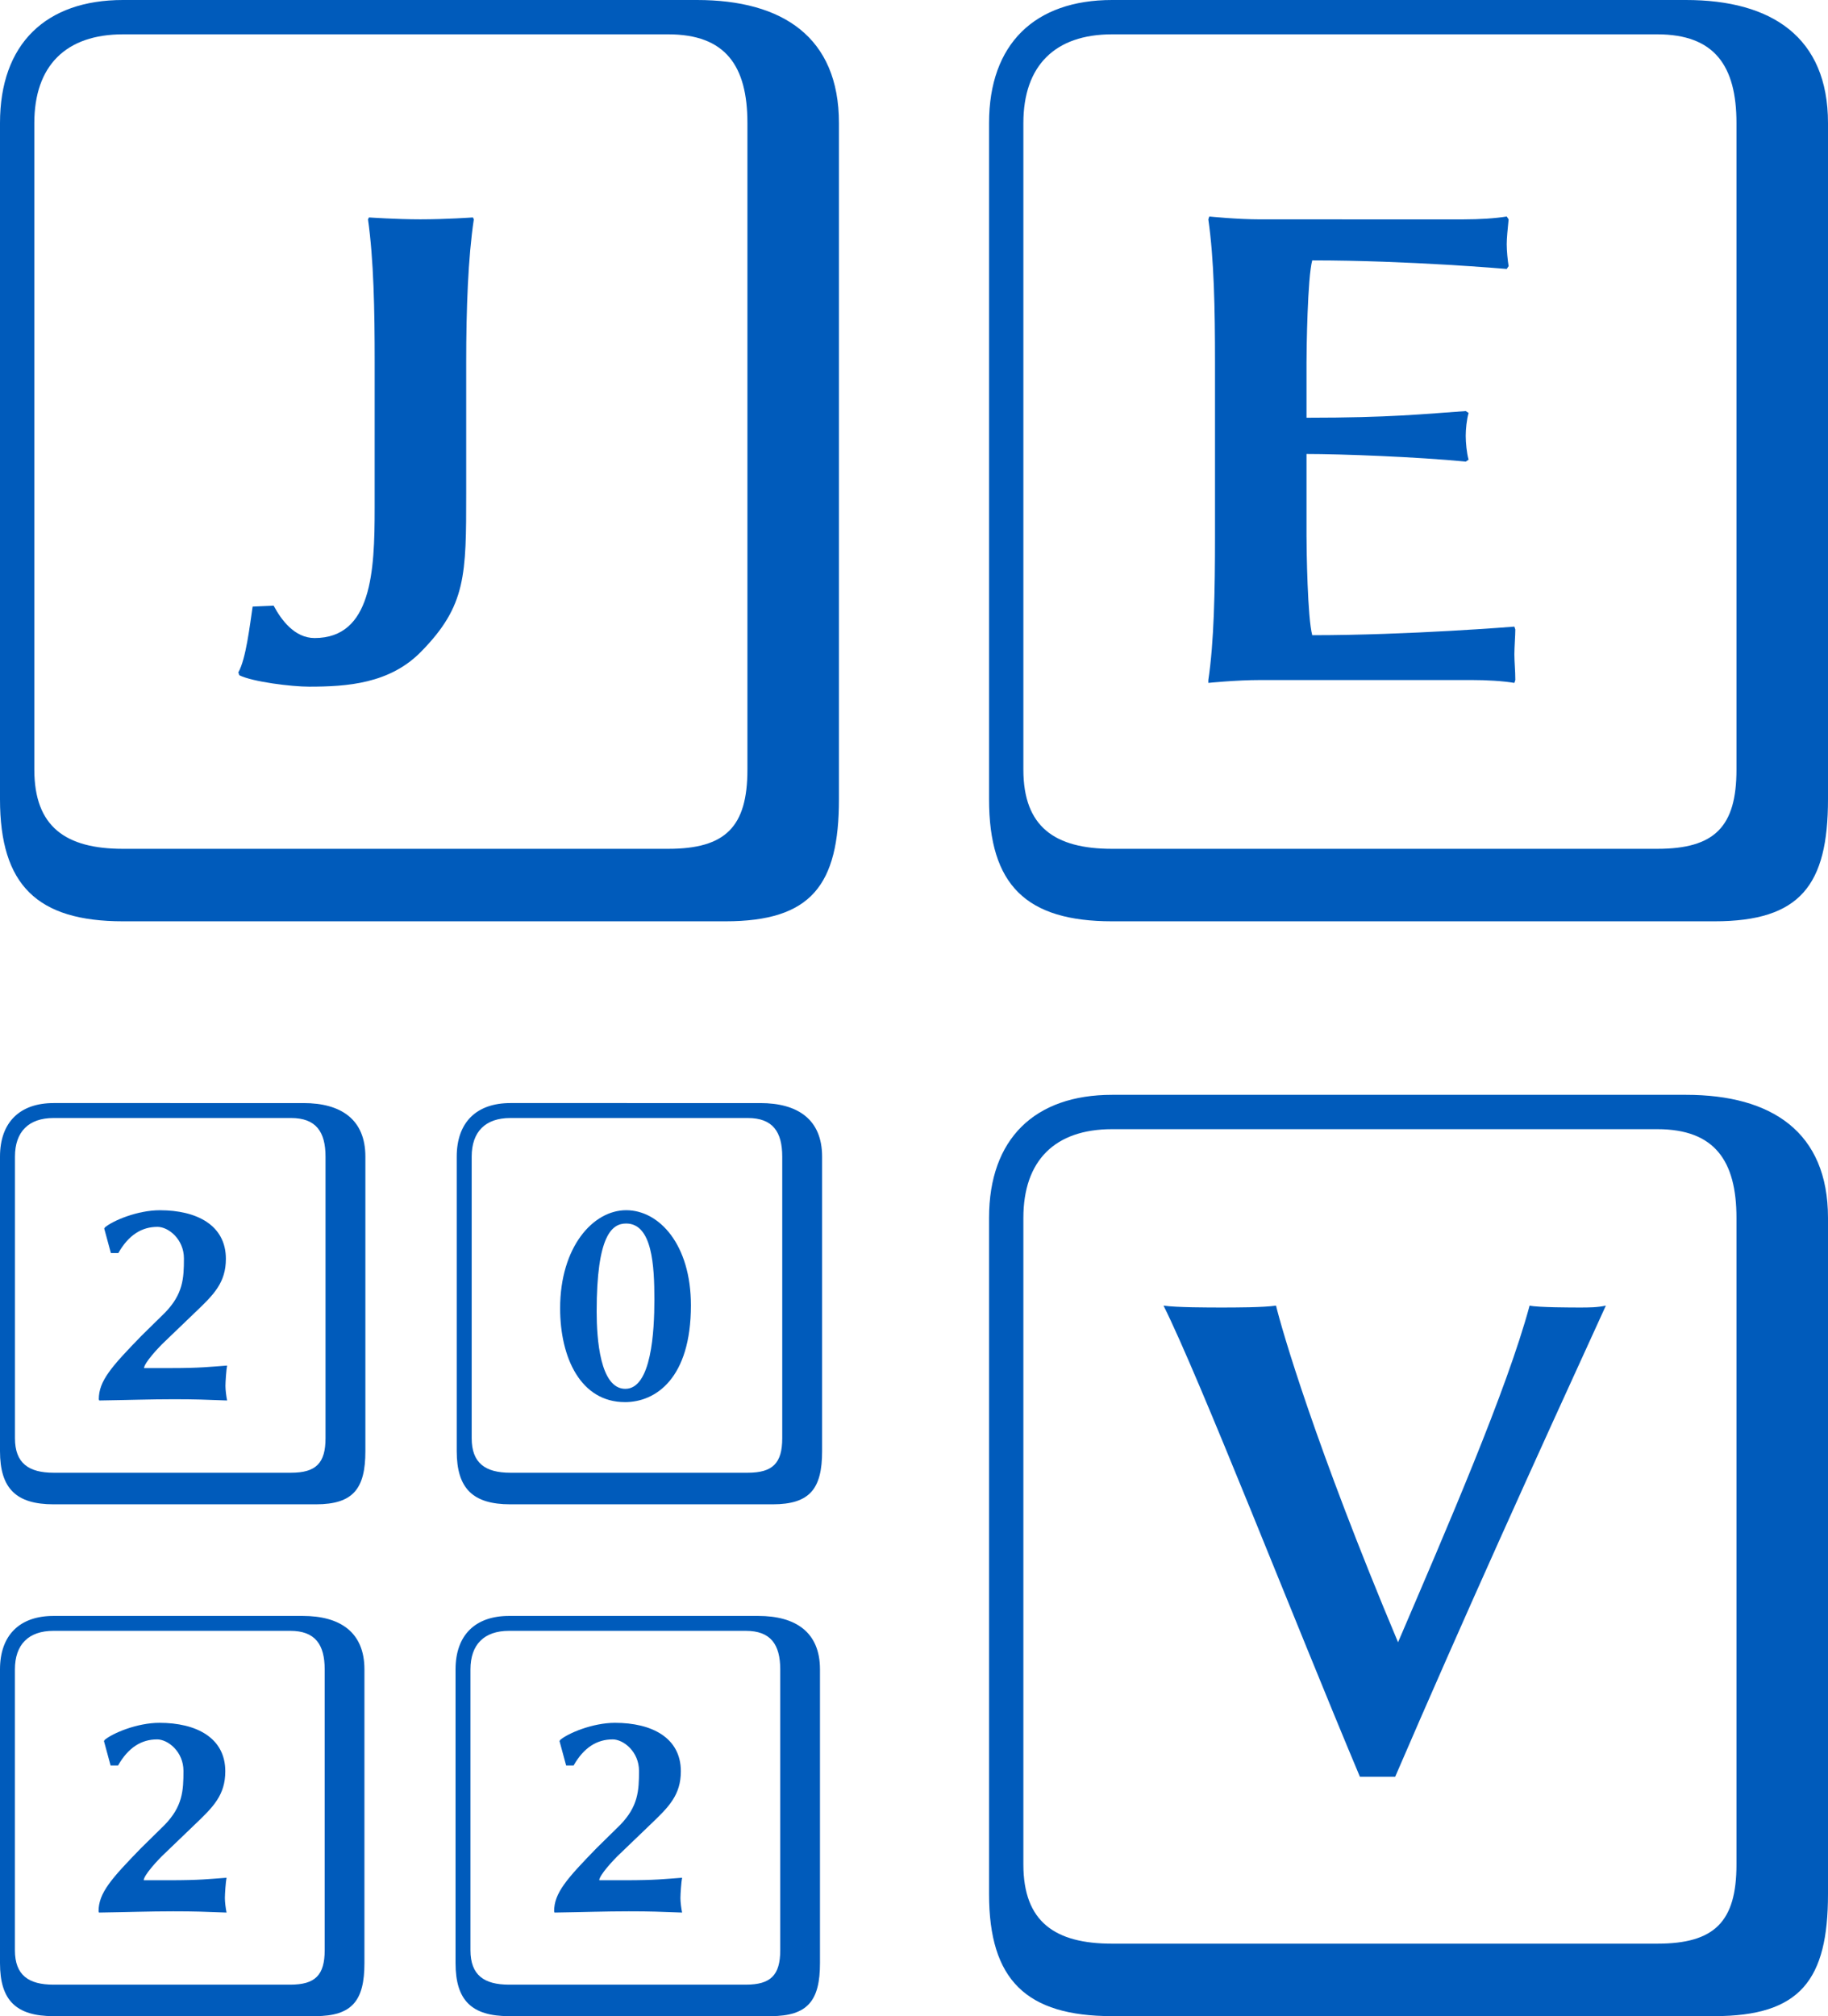 <?xml version="1.0" encoding="UTF-8" standalone="no"?>
<!-- Created with Inkscape (http://www.inkscape.org/) -->

<svg
   width="105.828mm"
   height="116.673mm"
   viewBox="0 0 105.828 116.673"
   version="1.1"
   id="svg5"
   inkscape:version="1.1.2 (0a00cf5339, 2022-02-04)"
   sodipodi:docname="jev-2022-logo-blue.svg"
   xmlns:inkscape="http://www.inkscape.org/namespaces/inkscape"
   xmlns:sodipodi="http://sodipodi.sourceforge.net/DTD/sodipodi-0.dtd"
   xmlns="http://www.w3.org/2000/svg"
   xmlns:svg="http://www.w3.org/2000/svg">
  <sodipodi:namedview
     id="namedview7"
     pagecolor="#ffffff"
     bordercolor="#666666"
     borderopacity="1.0"
     inkscape:pageshadow="2"
     inkscape:pageopacity="0.0"
     inkscape:pagecheckerboard="0"
     inkscape:document-units="mm"
     showgrid="true"
     showguides="true"
     inkscape:guide-bbox="true"
     fit-margin-top="0"
     fit-margin-left="0"
     fit-margin-right="0"
     fit-margin-bottom="0"
     inkscape:zoom="0.47699953"
     inkscape:cx="496.85583"
     inkscape:cy="209.64381"
     inkscape:window-width="1858"
     inkscape:window-height="1043"
     inkscape:window-x="385"
     inkscape:window-y="0"
     inkscape:window-maximized="1"
     inkscape:current-layer="layer1">
    <inkscape:grid
       type="xygrid"
       id="grid30684"
       originx="-21.172"
       originy="-68.479" />
    <sodipodi:guide
       position="-0.006,74.027"
       orientation="1,0"
       id="guide30686" />
    <sodipodi:guide
       position="42.328,116.36"
       orientation="0,-1"
       id="guide30688" />
    <sodipodi:guide
       position="68.786,52.86"
       orientation="0,-1"
       id="guide30690" />
  </sodipodi:namedview>
  <defs
     id="defs2" />
  <g
     inkscape:label="Layer 1"
     inkscape:groupmode="layer"
     id="layer1"
     transform="translate(-21.172,-68.479)">
    <path
       d="m 85.551,133.824 h 31.569 c 3.311,0 4.581,1.821 4.581,5.133 v 37.42 c 0,3.311 -1.269,4.581 -4.581,4.581 H 85.551 c -3.311,0 -5.133,-1.269 -5.133,-4.581 v -37.42 c 0,-3.311 1.821,-5.133 5.133,-5.133 z M 127,178.087 v -39.131 c 0,-4.967 -3.256,-7.12 -8.223,-7.12 H 85.551 c -4.471,0 -7.12,2.539 -7.12,7.12 v 39.131 c 0,4.967 2.152,7.064 7.12,7.064 h 34.881 c 4.967,0 6.568,-2.097 6.568,-7.064 z m -24.891,-14.57 c -4.802,-11.425 -6.733,-18.103 -7.064,-19.483 -0.717,0.11 -2.428,0.11 -3.146,0.11 -0.717,0 -2.649,0 -3.367,-0.11 2.097,4.195 7.561,18.213 11.369,27.265 h 2.042 c 3.974,-9.217 8.003,-18.103 12.197,-27.265 -0.497,0.11 -0.993,0.11 -1.49,0.11 -0.442,0 -2.428,0 -2.925,-0.11 -1.325,4.912 -4.802,12.915 -7.616,19.483 z"
       id="path14709"
       style="font-weight:bold;font-size:55.191px;line-height:1.25;font-family:'Linux Biolinum Keyboard O';-inkscape-font-specification:'Linux Biolinum Keyboard O, Bold';stroke-width:1.38;fill:#005bbb;fill-opacity:1" />
    <g
       aria-label="22"
       id="text17582"
       style="font-size:23.975px;line-height:1.25;font-family:'Linux Biolinum Keyboard O';-inkscape-font-specification:'Linux Biolinum Keyboard O, Normal';stroke-width:0.599">
      <path
         d="m 24.265,162.855 h 13.714 c 1.438,0 1.99,0.791 1.99,2.23 v 16.255 c 0,1.438 -0.551,1.99 -1.99,1.99 h -13.714 c -1.438,0 -2.23,-0.551 -2.23,-1.99 v -16.255 c 0,-1.438 0.791,-2.23 2.23,-2.23 z m 18.005,19.228 v -16.998 c 0,-2.158 -1.415,-3.093 -3.572,-3.093 h -14.433 c -1.942,0 -3.093,1.103 -3.093,3.093 v 16.998 c 0,2.158 0.935,3.069 3.093,3.069 h 15.152 c 2.158,0 2.853,-0.911 2.853,-3.069 z m -12.011,-12.947 c 0.647,0 1.534,0.719 1.534,1.822 0,1.151 -0.048,2.062 -1.103,3.141 l -1.343,1.319 c -1.75,1.798 -2.469,2.613 -2.469,3.668 l 0.024,0.072 c 1.654,-0.024 2.925,-0.072 4.292,-0.072 1.343,0 1.75,0.024 3.093,0.072 -0.048,-0.24 -0.096,-0.599 -0.096,-0.839 0,-0.24 0.048,-0.935 0.096,-1.175 -1.031,0.072 -1.51,0.144 -3.309,0.144 h -1.486 c 0,-0.288 0.815,-1.175 1.199,-1.534 l 1.798,-1.726 c 1.031,-0.983 1.726,-1.678 1.726,-3.045 0,-1.942 -1.678,-2.805 -3.812,-2.805 -1.295,0 -2.709,0.599 -3.165,0.983 l -0.048,0.072 0.384,1.415 h 0.432 c 0.599,-1.055 1.367,-1.51 2.254,-1.51 z"
         id="path30772"
         style="fill:#005bbb;fill-opacity:1" />
      <path
         d="m 50.638,162.855 h 13.714 c 1.438,0 1.99,0.791 1.99,2.23 v 16.255 c 0,1.438 -0.551,1.99 -1.99,1.99 h -13.714 c -1.438,0 -2.23,-0.551 -2.23,-1.99 v -16.255 c 0,-1.438 0.791,-2.23 2.23,-2.23 z m 18.005,19.228 v -16.998 c 0,-2.158 -1.415,-3.093 -3.572,-3.093 h -14.433 c -1.942,0 -3.093,1.103 -3.093,3.093 v 16.998 c 0,2.158 0.935,3.069 3.093,3.069 h 15.152 c 2.158,0 2.853,-0.911 2.853,-3.069 z m -12.011,-12.947 c 0.647,0 1.534,0.719 1.534,1.822 0,1.151 -0.048,2.062 -1.103,3.141 l -1.343,1.319 c -1.75,1.798 -2.469,2.613 -2.469,3.668 l 0.024,0.072 c 1.654,-0.024 2.925,-0.072 4.292,-0.072 1.343,0 1.75,0.024 3.093,0.072 -0.048,-0.24 -0.096,-0.599 -0.096,-0.839 0,-0.24 0.048,-0.935 0.096,-1.175 -1.031,0.072 -1.51,0.144 -3.309,0.144 h -1.486 c 0,-0.288 0.815,-1.175 1.199,-1.534 l 1.798,-1.726 c 1.031,-0.983 1.726,-1.678 1.726,-3.045 0,-1.942 -1.678,-2.805 -3.812,-2.805 -1.295,0 -2.709,0.599 -3.165,0.983 l -0.048,0.072 0.384,1.415 h 0.432 c 0.599,-1.055 1.367,-1.51 2.254,-1.51 z"
         id="path30769"
         style="fill:#005bbb;fill-opacity:1" />
    </g>
    <g
       aria-label="20"
       id="text29128"
       style="font-size:24.037px;line-height:1.25;font-family:'Linux Biolinum Keyboard O';-inkscape-font-specification:'Linux Biolinum Keyboard O, Normal';stroke-width:0.601">
      <path
         d="m 24.273,133.178 h 13.749 c 1.442,0 1.995,0.793 1.995,2.235 v 16.297 c 0,1.442 -0.553,1.995 -1.995,1.995 H 24.273 c -1.442,0 -2.235,-0.553 -2.235,-1.995 v -16.297 c 0,-1.442 0.793,-2.235 2.235,-2.235 z m 18.052,19.278 v -17.042 c 0,-2.163 -1.418,-3.101 -3.582,-3.101 H 24.273 c -1.947,0 -3.101,1.106 -3.101,3.101 v 17.042 c 0,2.163 0.937,3.077 3.101,3.077 h 15.192 c 2.163,0 2.86,-0.913 2.86,-3.077 z M 30.282,139.476 c 0.649,0 1.538,0.721 1.538,1.827 0,1.154 -0.048,2.067 -1.106,3.149 l -1.346,1.322 c -1.755,1.803 -2.476,2.62 -2.476,3.678 l 0.024,0.072 c 1.659,-0.024 2.933,-0.072 4.303,-0.072 1.346,0 1.755,0.024 3.101,0.072 -0.048,-0.24 -0.096,-0.601 -0.096,-0.841 0,-0.24 0.048,-0.937 0.096,-1.178 -1.034,0.072 -1.514,0.144 -3.317,0.144 h -1.49 c 0,-0.288 0.817,-1.178 1.202,-1.538 l 1.803,-1.731 c 1.034,-0.986 1.731,-1.683 1.731,-3.053 0,-1.947 -1.683,-2.812 -3.822,-2.812 -1.298,0 -2.716,0.601 -3.173,0.986 l -0.048,0.072 0.385,1.418 h 0.433 c 0.601,-1.058 1.37,-1.514 2.26,-1.514 z"
         id="path30739"
         style="fill:#005bbb;fill-opacity:1" />
      <path
         d="m 50.714,133.178 h 13.749 c 1.442,0 1.995,0.793 1.995,2.235 v 16.297 c 0,1.442 -0.553,1.995 -1.995,1.995 H 50.714 c -1.442,0 -2.235,-0.553 -2.235,-1.995 v -16.297 c 0,-1.442 0.793,-2.235 2.235,-2.235 z m 18.052,19.278 v -17.042 c 0,-2.163 -1.418,-3.101 -3.582,-3.101 H 50.714 c -1.947,0 -3.101,1.106 -3.101,3.101 v 17.042 c 0,2.163 0.937,3.077 3.101,3.077 h 15.192 c 2.163,0 2.86,-0.913 2.86,-3.077 z M 57.421,139.283 c 1.514,0 1.635,2.452 1.635,4.399 0,1.827 -0.168,5.168 -1.683,5.168 -1.466,0 -1.659,-2.909 -1.659,-4.471 0,-4.423 0.889,-5.096 1.707,-5.096 z m -0.072,10.336 c 1.803,0 3.822,-1.394 3.822,-5.601 0,-3.509 -1.827,-5.505 -3.75,-5.505 -1.923,0 -3.822,2.139 -3.822,5.673 0,2.884 1.202,5.432 3.75,5.432 z"
         id="path30736"
         style="fill:#005bbb;fill-opacity:1" />
    </g>
    <path
       d="m 42.862,97.896 c 0,3.643 -0.166,7.506 -3.477,7.506 -1.159,0 -1.932,-1.049 -2.373,-1.877 l -1.214,0.055 c -0.166,1.104 -0.386,3.036 -0.828,3.808 l 0.055,0.166 c 0.773,0.386 3.036,0.662 4.029,0.662 2.208,0 4.691,-0.166 6.513,-2.042 2.594,-2.649 2.594,-4.415 2.594,-9.162 v -7.561 c 0,-3.091 0.11,-6.071 0.442,-8.279 l -0.055,-0.11 c 0,0 -1.545,0.11 -3.036,0.11 -1.38,0 -2.98,-0.11 -2.98,-0.11 l -0.055,0.11 c 0.331,2.373 0.386,5.188 0.386,8.279 z M 28.292,70.466 H 59.861 c 3.311,0 4.581,1.821 4.581,5.133 v 37.42 c 0,3.311 -1.269,4.581 -4.581,4.581 H 28.292 c -3.311,0 -5.133,-1.269 -5.133,-4.581 V 75.599 c 0,-3.311 1.821,-5.133 5.133,-5.133 z M 69.741,114.729 V 75.599 c 0,-4.967 -3.256,-7.12 -8.224,-7.12 H 28.292 c -4.47,0 -7.12,2.539 -7.12,7.12 v 39.131 c 0,4.967 2.152,7.064 7.12,7.064 h 34.881 c 4.967,0 6.568,-2.097 6.568,-7.064 z"
       id="path14715"
       style="font-weight:bold;font-size:55.191px;line-height:1.25;font-family:'Linux Biolinum Keyboard O';-inkscape-font-specification:'Linux Biolinum Keyboard O, Bold';stroke-width:1.38;fill:#005bbb;fill-opacity:1" />
    <path
       d="m 96.81,99.552 v -4.802 c 1.987,0 6.402,0.166 9.217,0.442 l 0.166,-0.11 c -0.11,-0.386 -0.166,-0.993 -0.166,-1.38 0,-0.386 0.055,-0.938 0.166,-1.325 l -0.166,-0.11 c -2.428,0.166 -4.305,0.386 -9.217,0.386 v -3.201 c 0,-0.717 0.055,-4.912 0.331,-5.905 5.574,0 11.259,0.497 11.259,0.497 l 0.11,-0.166 c -0.055,-0.331 -0.11,-0.883 -0.11,-1.269 0,-0.331 0.055,-0.883 0.11,-1.435 l -0.11,-0.166 c -0.662,0.11 -1.601,0.166 -2.484,0.166 H 94.161 c -1.38,0 -2.98,-0.166 -2.98,-0.166 l -0.055,0.166 c 0.331,2.318 0.386,5.133 0.386,8.279 v 10.1 c 0,3.146 -0.055,6.071 -0.386,8.279 v 0.166 c 0,0 1.601,-0.166 3.036,-0.166 h 12.197 c 0.883,0 1.821,0.055 2.484,0.166 l 0.055,-0.166 c 0,-0.552 -0.055,-1.049 -0.055,-1.49 0,-0.386 0.055,-1.104 0.055,-1.435 l -0.055,-0.166 c 0,0 -6.126,0.497 -11.701,0.497 -0.276,-0.993 -0.331,-4.967 -0.331,-5.685 z M 85.551,70.466 h 31.569 c 3.311,0 4.581,1.821 4.581,5.133 v 37.42 c 0,3.311 -1.269,4.581 -4.581,4.581 H 85.551 c -3.311,0 -5.133,-1.269 -5.133,-4.581 V 75.599 c 0,-3.311 1.821,-5.133 5.133,-5.133 z M 127,114.729 V 75.599 c 0,-4.967 -3.256,-7.12 -8.224,-7.12 H 85.551 c -4.47,0 -7.12,2.539 -7.12,7.12 v 39.131 c 0,4.967 2.152,7.064 7.12,7.064 h 34.881 c 4.967,0 6.568,-2.097 6.568,-7.064 z"
       id="path14712"
       style="font-weight:bold;font-size:55.191px;line-height:1.25;font-family:'Linux Biolinum Keyboard O';-inkscape-font-specification:'Linux Biolinum Keyboard O, Bold';stroke-width:1.38;fill:#005bbb;fill-opacity:1" />
  </g>
</svg>
